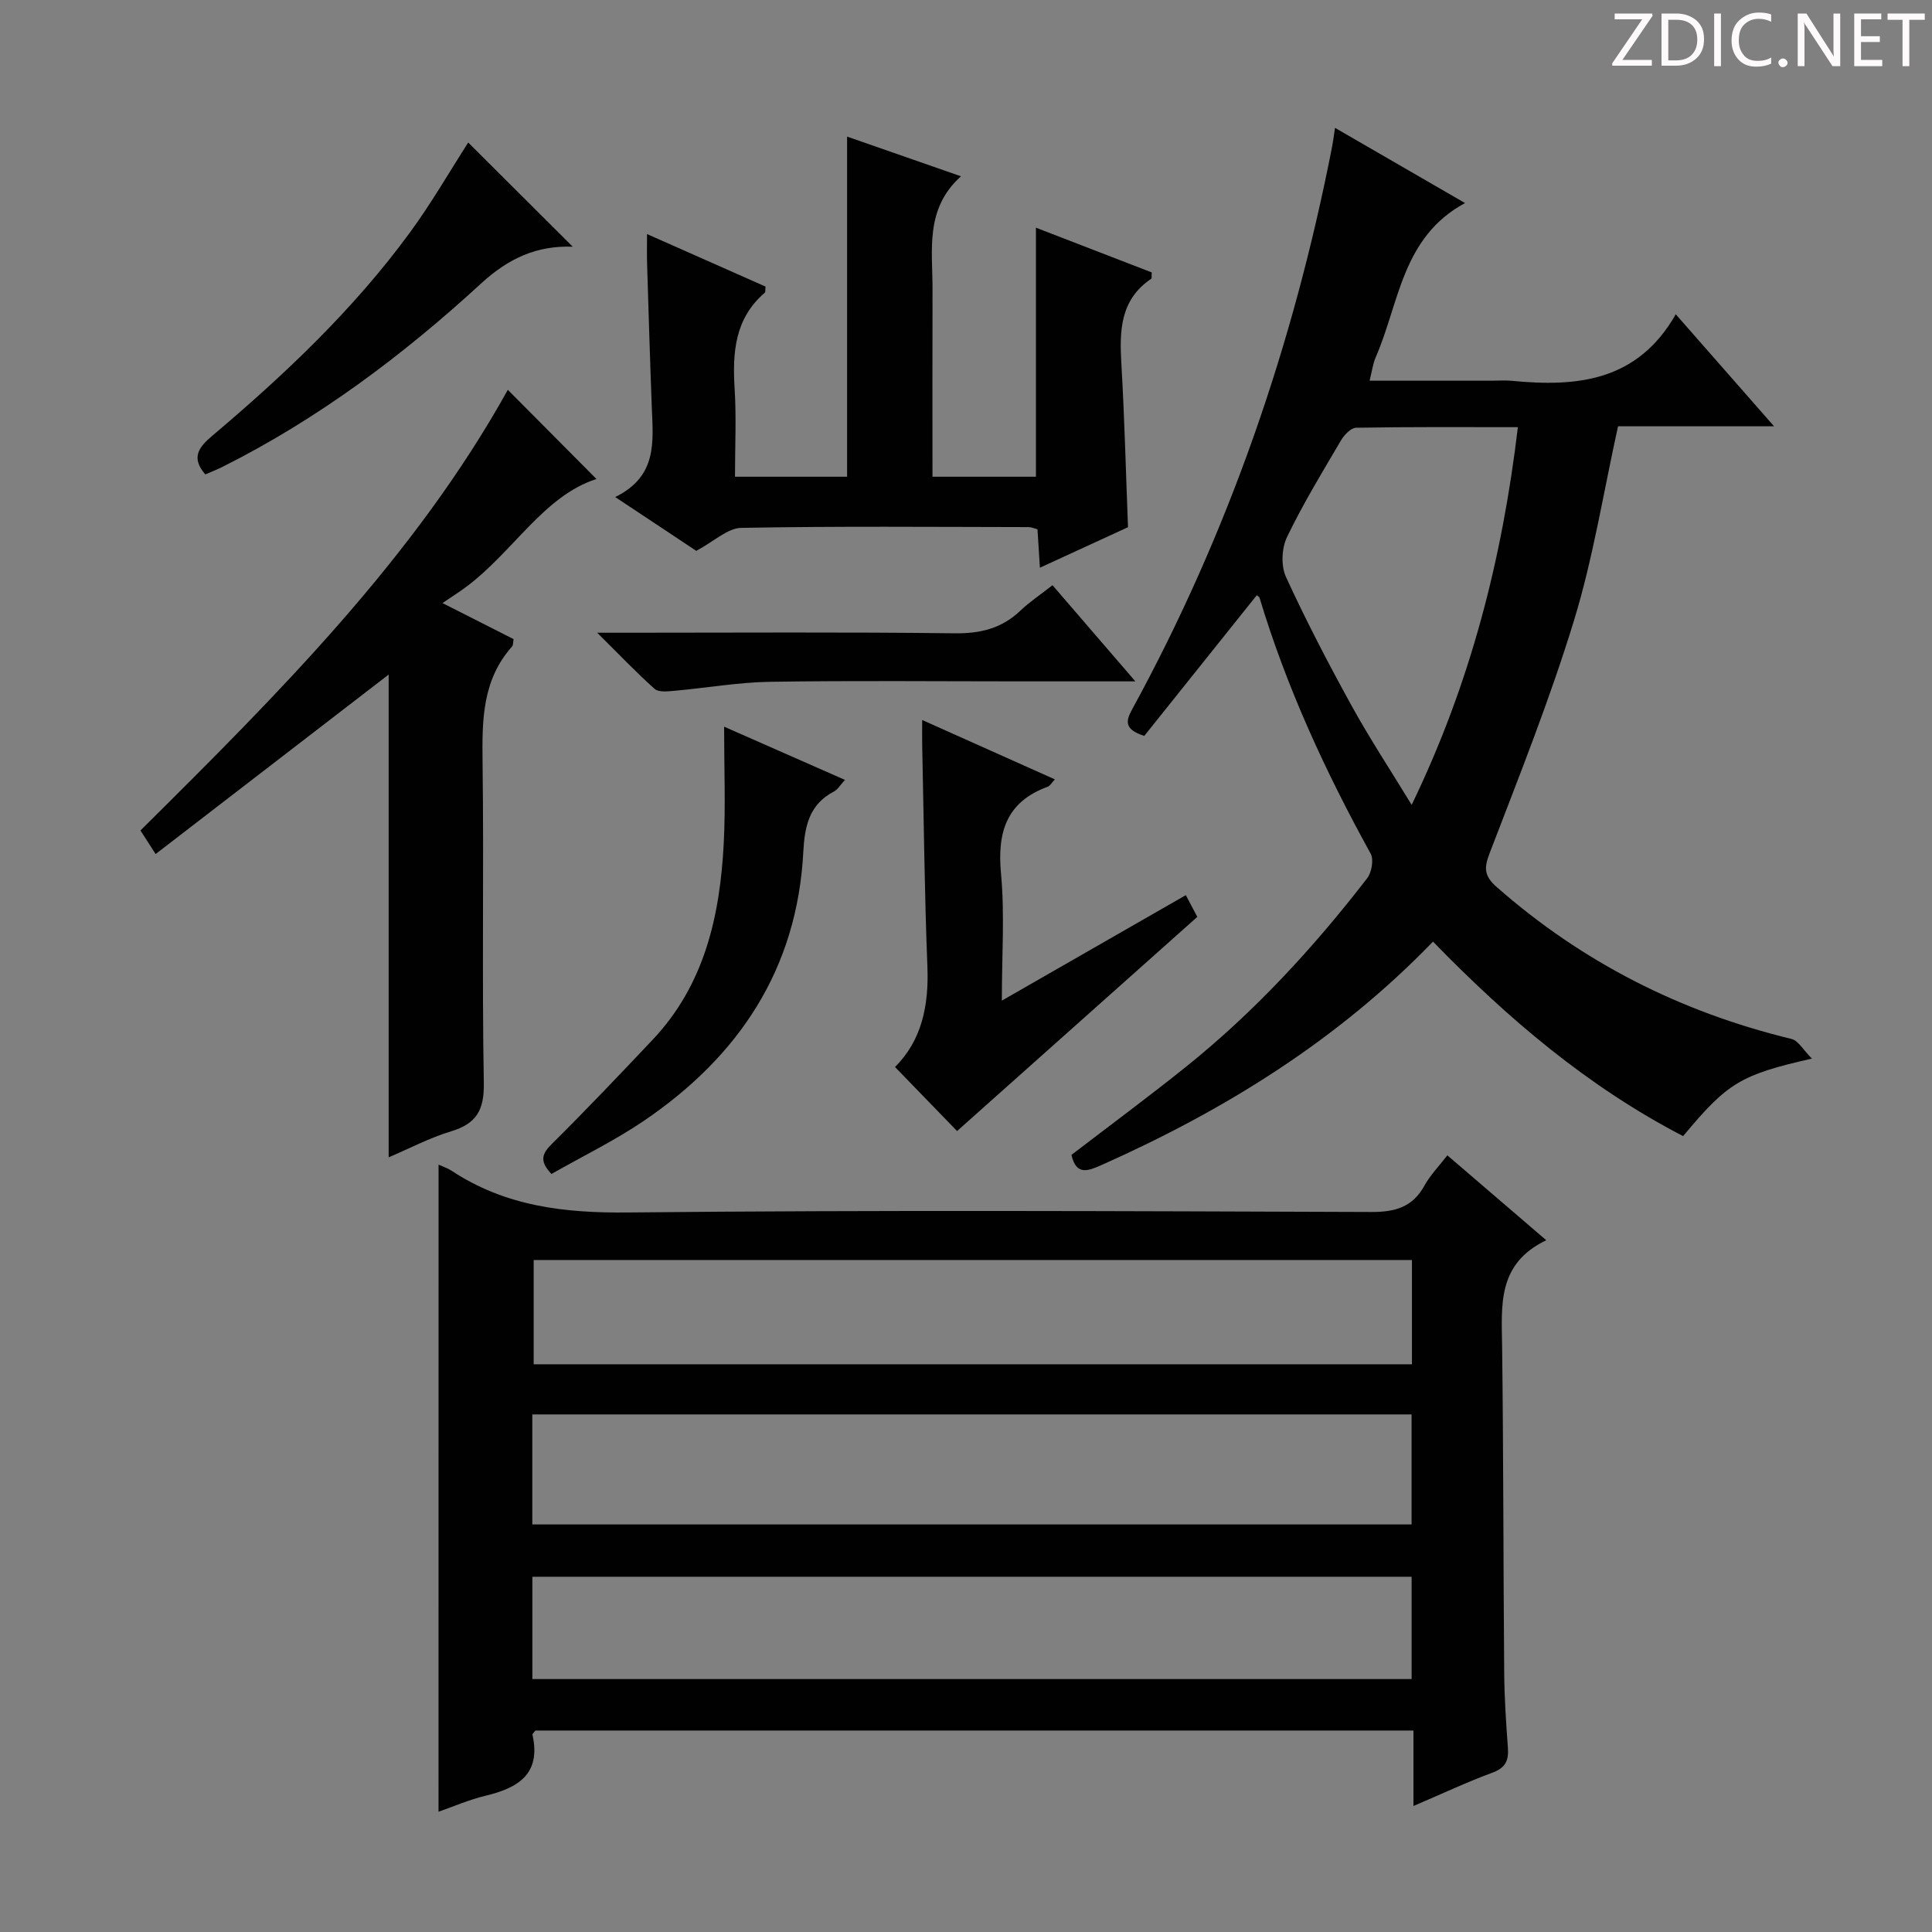 <svg enable-background="new 0 0 400 400" viewBox="0 0 400 400" xmlns="http://www.w3.org/2000/svg"><rect x="0" y="0" width="400" height="400" fill="#808080" stroke="none"/><g fill="#fcfafa"><path d="m342.2 3.2-6.3 9.2h6.1v1.2h-8.2v-.5l6.2-9.1h-5.7v-1.2h7.8v.4z"/><path d="m344 13.7v-10.9h3.1c1.6 0 3 .5 4.1 1.4 1.1 1 1.6 2.2 1.6 3.9s-.5 3-1.6 4-2.5 1.5-4.2 1.5h-3zm1.4-9.6v8.4h1.6c1.4 0 2.5-.4 3.2-1.1.8-.8 1.2-1.8 1.2-3.2s-.4-2.4-1.2-3.1-1.8-1-3.1-1z"/><path d="m356.3 2.8v10.9h-1.4v-10.9z"/><path d="m366.6 13.2c-.8.4-1.8.6-3 .6-1.6 0-2.8-.5-3.7-1.5s-1.4-2.3-1.4-3.9c0-1.7.5-3.2 1.6-4.2s2.4-1.6 4-1.6c1 0 1.9.1 2.6.4v1.5c-.8-.4-1.6-.6-2.6-.6-1.2 0-2.2.4-3 1.2s-1.1 1.9-1.1 3.3c0 1.3.4 2.3 1.1 3.1s1.6 1.1 2.8 1.1c1.1 0 2-.2 2.8-.7v1.3z"/><path d="m368.2 13c0-.3.1-.5.3-.6.2-.2.4-.3.6-.3.3 0 .5.1.7.3s.3.4.3.6-.1.5-.3.6c-.2.2-.4.3-.7.3s-.5-.1-.6-.3c-.2-.2-.3-.4-.3-.6z"/><path d="m381.1 13.7h-1.7l-5.5-8.4c-.2-.2-.3-.5-.4-.7 0 .2.1.8.1 1.5v7.6h-1.4v-10.9h1.8l5.3 8.3c.3.4.4.6.4.8 0-.3-.1-.8-.1-1.6v-7.5h1.4v10.9z"/><path d="m389.7 13.7h-5.8v-10.9h5.6v1.2h-4.2v3.5h3.9v1.2h-3.9v3.7h4.4z"/><path d="m398.4 4.1h-3.1v9.6h-1.4v-9.6h-3.1v-1.3h7.7v1.3z"/></g><path d="m90.8 241.13c.9.41 1.86.71 2.67 1.24 11.13 7.36 23.33 8.8 36.52 8.66 51.3-.52 102.61-.28 153.91-.1 4.98.02 8.57-1.01 11.04-5.5 1.18-2.14 2.96-3.95 4.72-6.23 6.72 5.77 13.24 11.36 20.48 17.58-10.23 4.88-9.25 13.54-9.14 22.13.28 22.48.24 44.97.43 67.45.04 5.15.38 10.3.76 15.43.2 2.64-.43 4.2-3.17 5.21-5.26 1.94-10.35 4.34-16.38 6.91 0-5.65 0-10.52 0-15.62-61.08 0-121.47 0-181.8 0-.26.37-.64.68-.59.89 1.81 8.18-3.04 11.02-9.81 12.63-3.34.8-6.54 2.21-9.65 3.29.01-44.71.01-89.2.01-133.97zm19.41 74.49h182.04c0-7.8 0-15.22 0-22.78-60.86 0-121.38 0-182.04 0zm182.12-54.75c-60.99 0-121.5 0-181.84 0v21.59h181.84c0-7.29 0-14.23 0-21.59zm-182.11 86.76h182.04c0-7.3 0-14.22 0-21.18-60.85 0-121.37 0-182.04 0z" fill="#010102"/><path d="m260.2 123.24c-7.82 9.78-15.66 19.58-23.29 29.12-4.36-1.39-3.75-3.23-2.48-5.56 20-36.61 33.38-75.57 41.37-116.44.21-1.08.34-2.17.6-3.89 9.04 5.23 17.61 10.18 26.92 15.57-13.11 7.07-13.59 20.72-18.5 31.94-.57 1.3-.74 2.78-1.26 4.84h25.4c1.33 0 2.68-.11 4 .02 13.47 1.31 26.02.19 33.99-13.77 6.99 7.96 13.25 15.1 20.35 23.19-11.63 0-22.01 0-32.3 0-3.05 13.79-5.16 27.26-9.11 40.17-4.99 16.31-11.34 32.22-17.46 48.16-1.23 3.19-1.16 4.77 1.49 7.1 17.73 15.58 38.1 25.87 60.98 31.41 1.42.34 2.45 2.3 4.24 4.07-14.83 3.37-17.45 4.99-26.67 16.05-19.63-10.17-36.27-24.29-51.78-40.27-19.7 20.39-43.05 34.85-68.5 46.2-2.88 1.28-5.36 2.34-6.36-2.04 7.86-6.03 15.84-11.93 23.58-18.13 14.24-11.41 26.53-24.74 37.65-39.15.94-1.22 1.4-3.88.71-5.11-9.34-16.93-17.4-34.39-22.99-52.94-.07-.24-.42-.4-.58-.54zm54.06-34.8c-11.59 0-22.55-.08-33.5.12-1.08.02-2.46 1.49-3.13 2.63-3.87 6.58-7.86 13.13-11.17 20-1.11 2.31-1.27 5.96-.22 8.25 4.15 9.04 8.76 17.89 13.56 26.61 3.73 6.78 8 13.26 12.47 20.59 12.23-25.3 18.74-50.95 21.99-78.2z" fill="#010102"/><path d="m127.37 102.91c8.78-4.31 7.85-11.49 7.58-18.49-.38-9.97-.67-19.94-.98-29.91-.05-1.77-.01-3.54-.01-6.05 8.66 3.84 16.63 7.37 24.53 10.87-.07.66.02 1.13-.16 1.28-6.22 5.36-6.7 12.39-6.23 19.92.37 5.94.07 11.91.07 18.17h23.21c0-23.33 0-46.54 0-70.42 7.59 2.65 15.17 5.29 23.58 8.22-7.55 6.78-5.86 15.35-5.89 23.53-.04 12.79-.01 25.58-.01 38.67h21.42c0-16.95 0-33.98 0-51.56 7.96 3.07 16.02 6.19 23.97 9.26-.05.72.05 1.21-.11 1.32-6.46 4.36-6.57 10.79-6.17 17.65.65 11.1.92 22.23 1.37 33.78-5.74 2.64-11.71 5.38-18.24 8.39-.19-3-.34-5.39-.5-7.96-.64-.16-1.26-.45-1.88-.45-19.82-.03-39.64-.21-59.46.16-2.83.05-5.61 2.79-9.31 4.76-4.61-3.08-10.11-6.72-16.78-11.14z" fill="#010102"/><path d="m80.47 239.61c0-33.73 0-66.94 0-99.95-15.82 12.18-31.89 24.56-48.25 37.16-1.55-2.41-2.33-3.63-3.14-4.88 28.55-28.31 56.8-56.55 76.06-91.23 6.06 6.09 12.31 12.38 18.35 18.46-10.95 3.52-17.25 15.14-27.1 22.43-1.32.98-2.71 1.85-4.78 3.26 5.87 2.98 10.28 5.21 14.72 7.46-.12.63-.05 1.24-.32 1.54-6.16 6.91-6.21 15.21-6.1 23.85.29 22.15-.14 44.32.26 66.47.1 5.62-1.49 8.45-6.78 10.05-4.39 1.32-8.52 3.51-12.92 5.38z" fill="#010102"/><path d="m185.3 220.91c5.55-5.52 7.02-12.71 6.71-20.74-.6-15.29-.75-30.61-1.08-45.91-.03-1.47 0-2.94 0-5.19 9.43 4.22 18.32 8.19 27.47 12.29-.62.65-.96 1.33-1.48 1.52-8.6 3.15-10.47 9.45-9.67 18.02.78 8.37.17 16.86.17 26.27 13.21-7.58 25.53-14.64 38.09-21.84.98 1.85 1.82 3.44 2.38 4.5-16.73 14.91-33.2 29.59-49.74 44.34-3.76-3.87-8.22-8.47-12.85-13.26z" fill="#010102"/><path d="m114.17 243.06c-2.67-2.83-1.83-4.32.17-6.31 7.07-7.01 13.94-14.24 20.78-21.48 10.81-11.45 13.97-25.78 14.73-40.82.39-7.63.07-15.3.07-24 8.6 3.79 16.63 7.32 25.02 11.02-.96 1.04-1.49 2-2.3 2.42-5.14 2.65-6.05 7.29-6.32 12.44-1.26 24.31-13.34 42.36-32.99 55.71-6.12 4.15-12.87 7.43-19.16 11.02z" fill="#010102"/><path d="m118.58 51.08c-7.41-.28-13.28 2.38-18.97 7.61-16.18 14.86-33.73 28.03-53.49 37.94-1.17.59-2.39 1.06-3.61 1.59-2.99-3.42-1.4-5.61 1.38-7.95 15.03-12.69 29.28-26.17 40.95-42.09 4.49-6.13 8.3-12.76 12.1-18.67 7.02 6.99 14.22 14.18 21.64 21.57z" fill="#010102"/><path d="m235.07 141.07c-8.75 0-16.21 0-23.68 0-17.33 0-34.66-.18-51.98.09-6.6.1-13.18 1.28-19.77 1.86-1.37.12-3.26.35-4.1-.39-3.8-3.38-7.31-7.09-11.9-11.63h6.12c22.66 0 45.32-.16 67.97.12 5.32.06 9.69-1.04 13.53-4.69 1.91-1.82 4.14-3.3 6.65-5.27 5.52 6.4 10.89 12.64 17.16 19.91z" fill="#010102"/></svg>